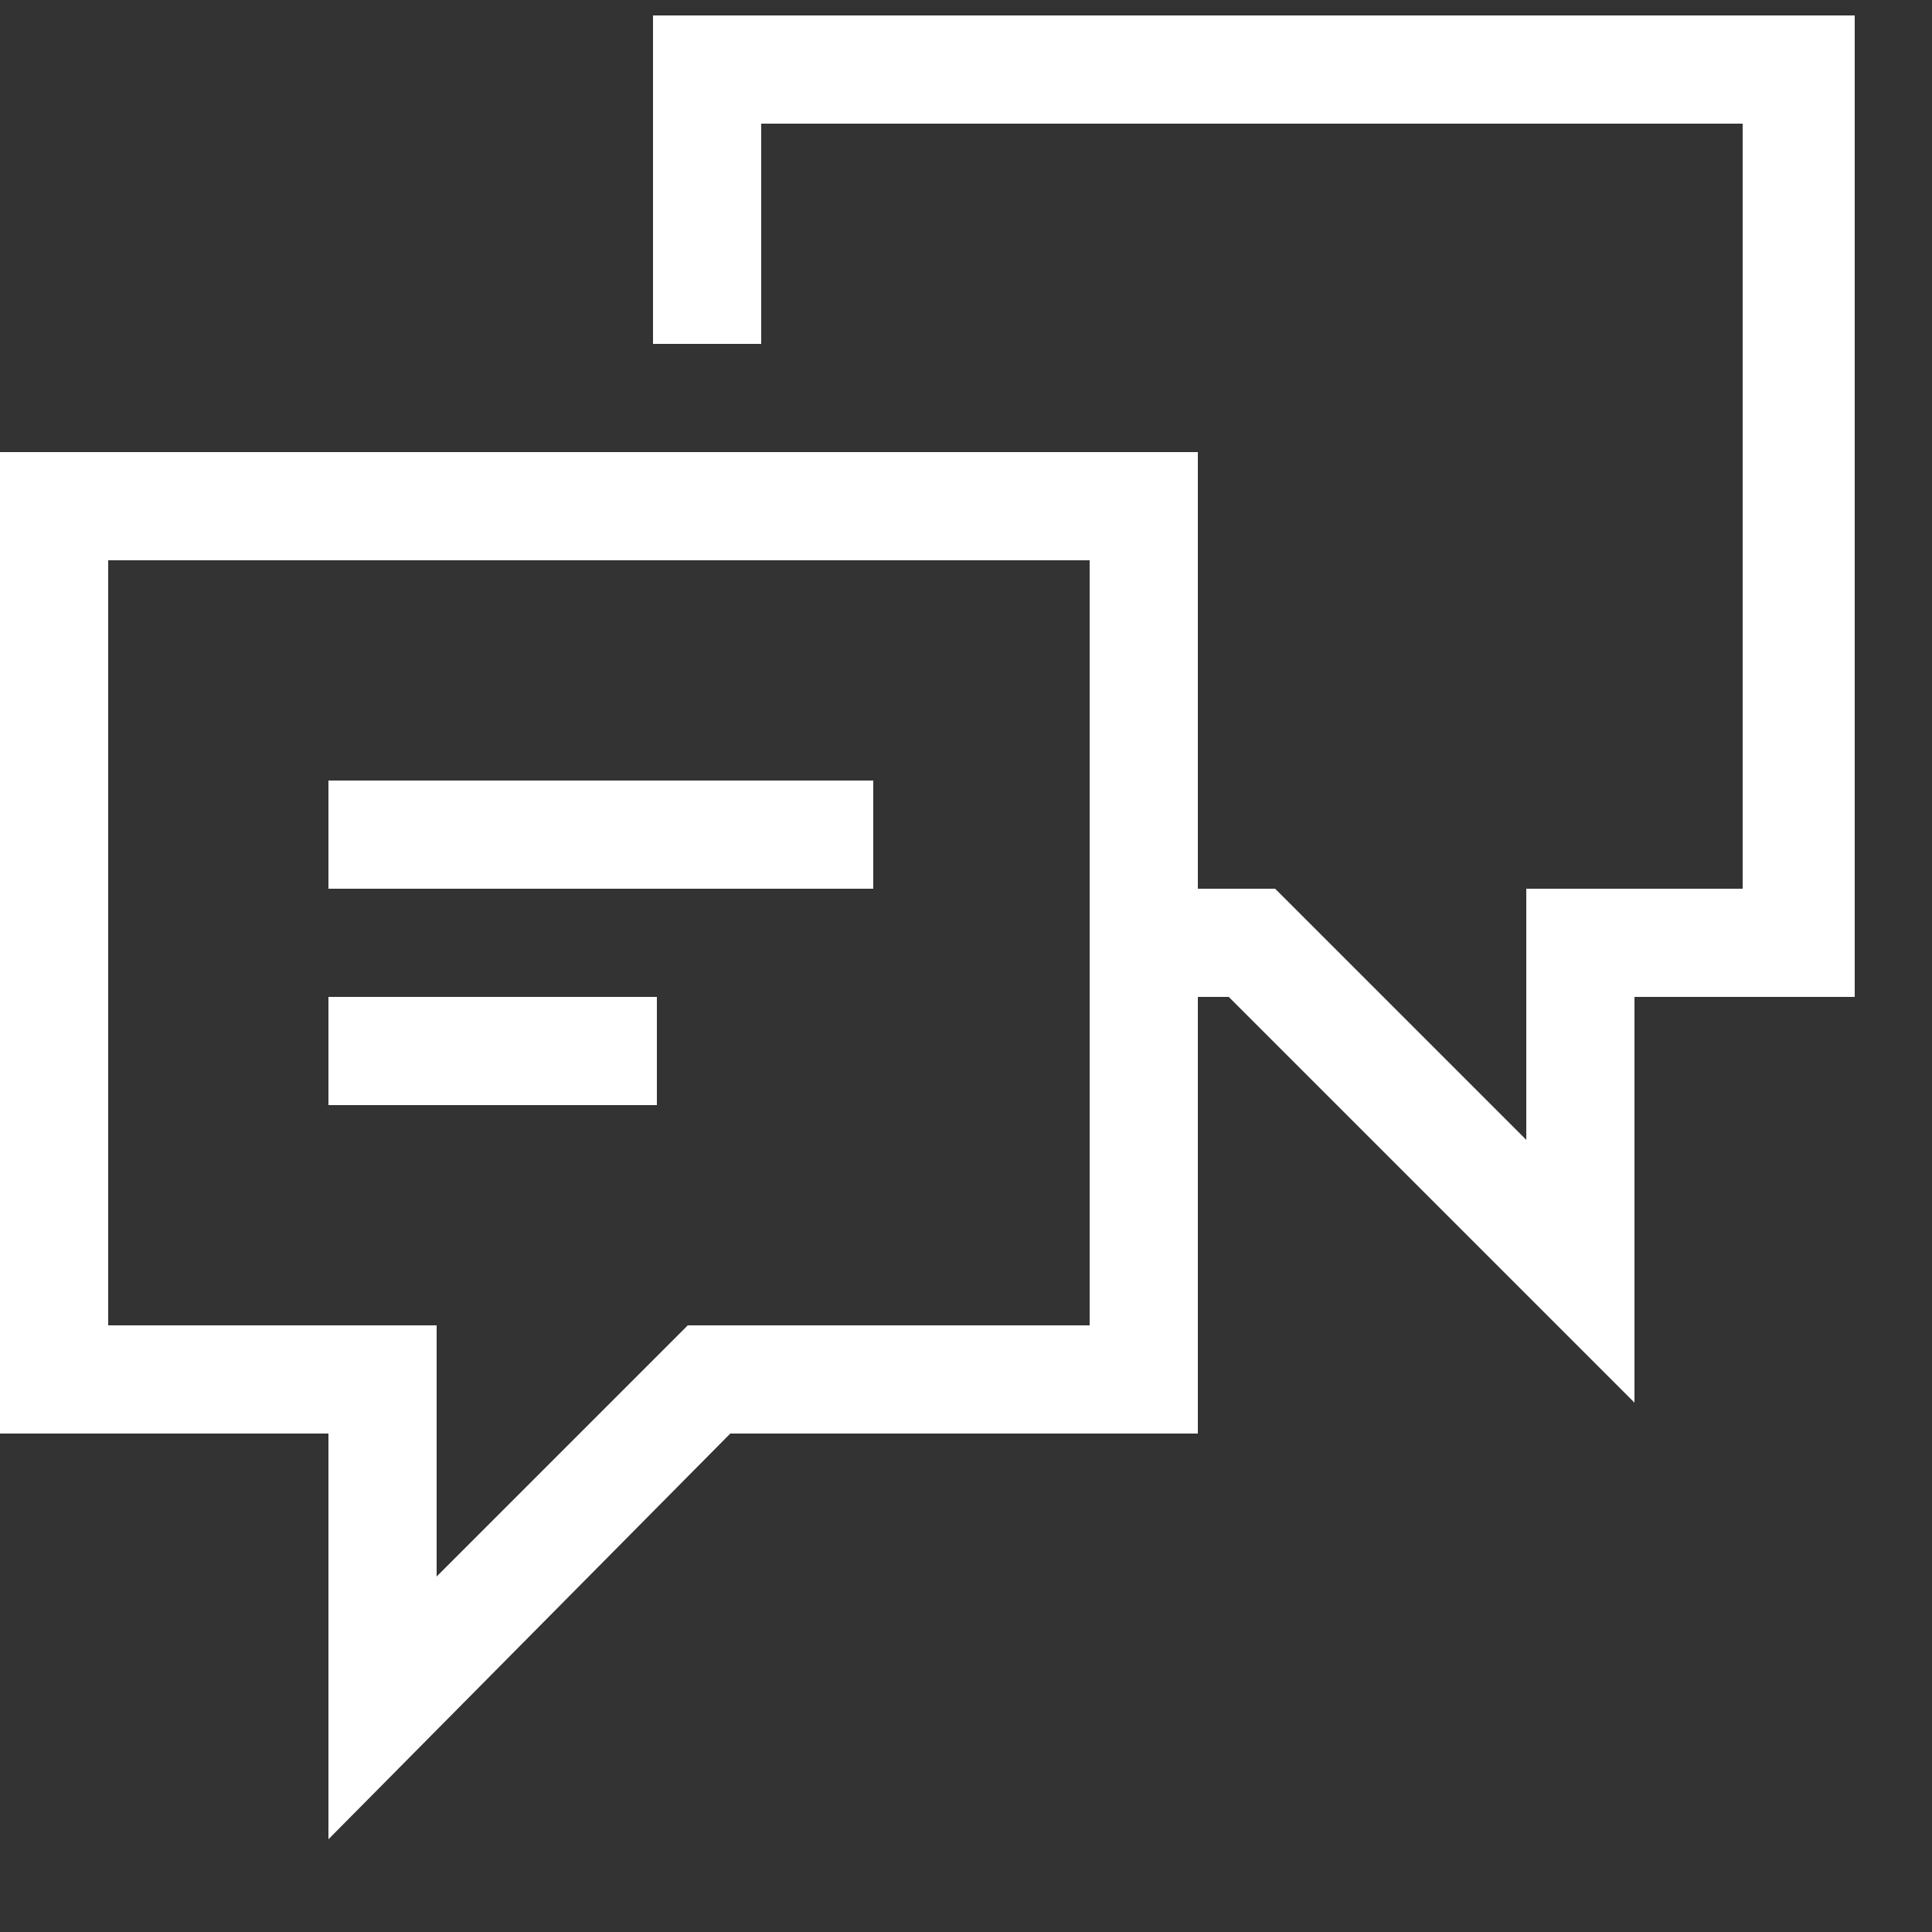 <?xml version="1.0" encoding="utf-8"?>
<!-- Generator: Adobe Illustrator 21.0.0, SVG Export Plug-In . SVG Version: 6.00 Build 0)  -->
<svg version="1.1" id="Layer_1" xmlns="http://www.w3.org/2000/svg" xmlns:xlink="http://www.w3.org/1999/xlink" x="0px" y="0px"
	 viewBox="0 0 50 50" style="enable-background:new 0 0 50 50;" xml:space="preserve">
<rect x="0" y="0" width="50" height="50" fill="#333333" stroke="none"/>
<style type="text/css">
	.st0{fill:#FFFFFF;}
</style>
<path class="st0" d="M16.9,0.4v8.5h2.8V3.2h25.4V23h-5.6v6.5L33,23h-2V11.7H0v25.4h8.5v10.5l10.4-10.5h12.1V25.8h0.8l10.5,10.5V25.8
	H48V0.4H16.9z M8.5,23h14.1v-2.8H8.5V23z M8.5,28.6h8.5v-2.8H8.5V28.6z M2.8,14.5h25.4v19.8H17.8l-6.5,6.5v-6.5H2.8L2.8,14.5
	L2.8,14.5z"/>
</svg>
